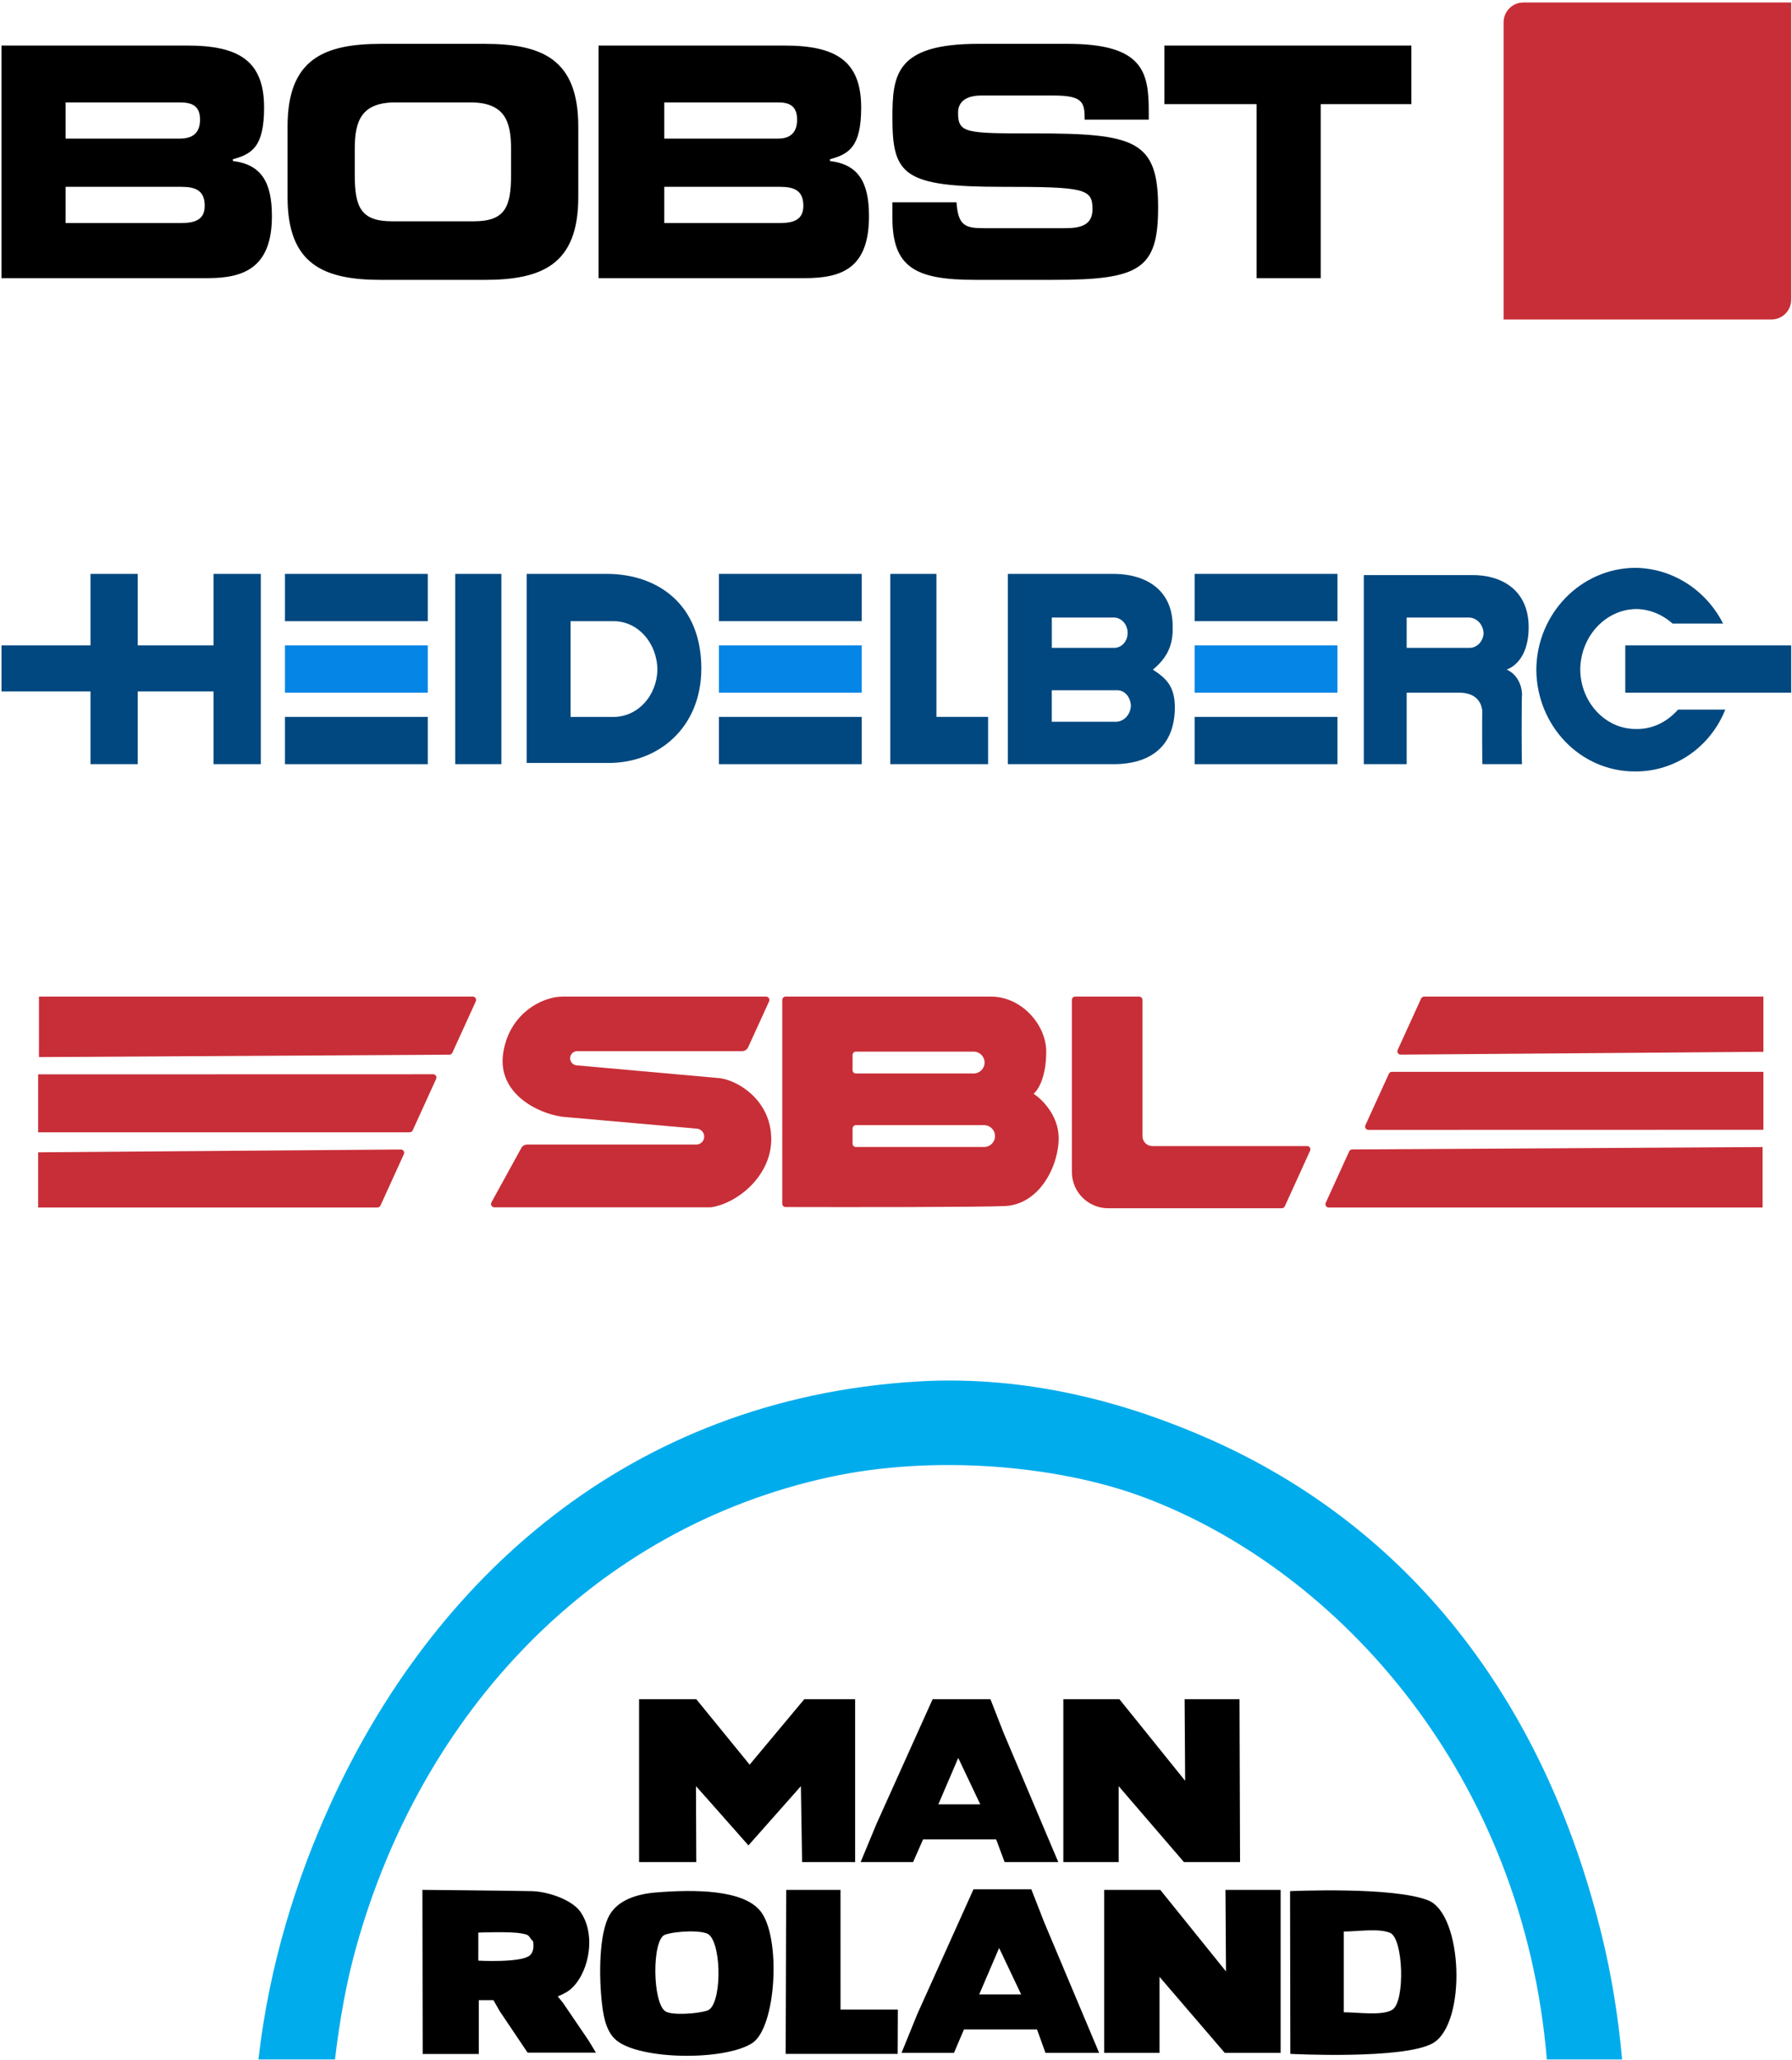 <svg width="543" height="624" viewBox="0 0 543 624" fill="none" xmlns="http://www.w3.org/2000/svg">
<path fill-rule="evenodd" clip-rule="evenodd" d="M0.459 13.8H56.819C72.448 13.8 80.025 18.499 80.025 32.591C80.025 44.594 76.237 46.68 70.553 48.248V48.769C79.078 49.814 82.394 55.036 82.394 65.471C82.394 81.122 73.869 84.255 62.976 84.255H0.459V13.8ZM19.88 67.557H54.926C59.19 67.557 62.031 66.516 62.031 62.341C62.031 57.642 59.19 56.595 54.926 56.595H19.88V67.557ZM19.88 41.985H54.454C58.245 41.985 60.611 40.42 60.611 36.245C60.611 32.071 58.245 31.026 54.454 31.026H19.88V41.985ZM87.133 38.331C87.133 17.978 98.026 13.28 115.551 13.28H146.809C164.331 13.28 175.227 17.978 175.227 38.331V59.728C175.227 80.084 164.334 84.782 146.809 84.782H115.551C98.026 84.782 87.133 80.084 87.133 59.728V38.331ZM107.498 52.947C107.498 62.861 109.391 67.039 118.864 67.039H143.493C152.966 67.039 154.859 62.858 154.859 52.947V45.118C154.859 36.766 152.966 31.026 142.545 31.026H119.812C109.391 31.026 107.498 36.766 107.498 45.118V52.947ZM181.381 13.8H237.741C253.37 13.8 260.947 18.499 260.947 32.591C260.947 44.594 257.159 46.68 251.475 48.248V48.769C259.999 49.814 263.315 55.036 263.315 65.471C263.315 81.122 255.263 84.255 243.895 84.255H181.381V13.8ZM201.274 67.557H236.321C240.585 67.557 243.425 66.516 243.425 62.341C243.425 57.642 240.585 56.595 236.321 56.595H201.274V67.557ZM201.274 41.985H235.848C239.164 41.985 241.532 40.42 241.532 36.245C241.532 32.071 239.164 31.026 235.848 31.026H201.274V41.985ZM270.42 61.293H289.838C290.313 68.598 292.678 69.122 298.362 69.122H322.519C326.783 69.122 331.044 68.598 331.044 63.382C331.044 57.118 328.673 56.595 303.568 56.595C273.733 56.595 270.417 52.944 270.417 35.721C270.417 22.677 271.365 13.28 296.47 13.28H323.461C346.198 13.28 348.088 21.629 348.088 33.632V36.242H328.67C328.67 31.023 328.2 28.934 319.197 28.934H297.412C293.148 28.934 290.307 30.499 290.307 34.153C290.307 40.413 292.672 40.413 313.513 40.413C343.824 40.413 350.928 42.499 350.928 62.852C350.928 81.643 345.244 84.773 319.197 84.773H295.516C277.519 84.773 270.414 81.116 270.414 65.982V61.293H270.42ZM352.83 13.8H427.663V31.547H400.193V84.255H380.775V31.547H352.83V13.8Z" fill="black"/>
<path fill-rule="evenodd" clip-rule="evenodd" d="M455.607 96.783H536.754C540.067 96.783 542.754 94.096 542.754 90.783V0.756H461.607C458.294 0.756 455.607 3.442 455.607 6.756V96.783Z" fill="#C82E37"/>
<path fill-rule="evenodd" clip-rule="evenodd" d="M237.037 302.9V364.637C237.037 365.188 237.468 365.635 238.02 365.637C257.257 365.687 295.944 365.697 304.404 365.345C315.292 364.893 321.02 352.594 320.781 344.316C320.59 337.694 315.634 332.89 313.18 331.316C314.228 330.553 317.022 326.817 317.022 318.569C317.022 310.32 309.427 301.9 300.375 301.9H238.037C237.485 301.9 237.037 302.348 237.037 302.9ZM258.34 346.45V341.832C258.34 341.279 258.788 340.832 259.34 340.832H298.195C300.023 340.832 301.504 342.313 301.504 344.141C301.504 345.968 300.023 347.45 298.195 347.45H259.34C258.788 347.45 258.34 347.002 258.34 346.45ZM258.34 319.559V324.178C258.34 324.73 258.788 325.178 259.34 325.178H295.032C296.859 325.178 298.341 323.696 298.341 321.869C298.341 320.041 296.859 318.559 295.032 318.559H259.34C258.788 318.559 258.34 319.007 258.34 319.559Z" fill="#C82E37"/>
<path d="M325.791 301.9H337.715H345.179C345.732 301.9 346.179 302.348 346.179 302.9V344.165C346.179 345.822 347.523 347.165 349.179 347.165H396.066C396.794 347.165 397.278 347.917 396.977 348.579L389.313 365.415C389.151 365.772 388.795 366.001 388.403 366.001H335.791C329.716 366.001 324.791 361.076 324.791 355.001V302.9C324.791 302.348 325.239 301.9 325.791 301.9Z" fill="#C82E37"/>
<path d="M423.512 318.054L430.611 302.485C430.773 302.129 431.129 301.9 431.521 301.9H534.339V318.612L424.43 319.469C423.699 319.475 423.209 318.72 423.512 318.054Z" fill="#C82E37"/>
<path d="M413.737 340.848L420.841 325.268C421.004 324.911 421.36 324.682 421.751 324.682L534.338 324.683V342.234L414.647 342.263C413.919 342.263 413.435 341.511 413.737 340.848Z" fill="#C82E37"/>
<path d="M401.713 364.364L408.82 348.779C408.981 348.424 409.334 348.196 409.724 348.193L534.089 347.465V365.778H402.623C401.896 365.778 401.412 365.026 401.713 364.364Z" fill="#C82E37"/>
<path d="M122.381 349.624L115.282 365.193C115.119 365.55 114.764 365.778 114.372 365.778L11.554 365.778L11.554 349.066L121.463 348.209C122.194 348.204 122.684 348.959 122.381 349.624Z" fill="#C82E37"/>
<path d="M132.155 326.83L125.051 342.411C124.889 342.767 124.533 342.996 124.141 342.996L11.555 342.996L11.555 325.444L131.245 325.415C131.973 325.415 132.457 326.168 132.155 326.83Z" fill="#C82E37"/>
<path d="M144.179 303.315L137.073 318.9C136.911 319.254 136.559 319.483 136.169 319.485L11.803 320.214L11.803 301.9L143.269 301.9C143.997 301.9 144.481 302.653 144.179 303.315Z" fill="#C82E37"/>
<path d="M226.691 317.245L233.056 303.316C233.358 302.653 232.874 301.9 232.146 301.9H170.433C163.992 301.9 154.065 307.332 152.439 319.281C150.814 331.231 162.854 337.281 170.433 338.292L211.189 341.899C212.433 342.01 213.387 343.052 213.387 344.3C213.387 345.632 212.308 346.711 210.977 346.711H159.717C158.988 346.711 158.316 347.108 157.964 347.748L148.9 364.24C148.534 364.906 149.016 365.722 149.777 365.722H215.418C223.552 364.499 233.703 356.162 233.703 345.081C233.703 334.001 224.613 327.65 218.321 326.614L174.719 322.716C173.607 322.616 172.755 321.685 172.755 320.569C172.755 319.379 173.72 318.414 174.91 318.414H224.872C225.654 318.414 226.365 317.957 226.691 317.245Z" fill="#C82E37"/>
<path d="M64.709 209.458H41.738V231.482H27.423V209.458H0.457V195.506H27.423V173.841H41.738V195.506H64.709V173.841H79.024V231.482H64.709V209.458ZM137.944 173.841H151.925V231.472H137.944V173.841ZM269.775 231.482V173.841H283.755V217.162H299.407V231.482H269.775ZM542.752 209.827H492.48V195.506H542.752V209.827ZM522.781 214.959H508.466C505.211 218.627 500.794 220.936 495.815 220.829C486.506 220.936 478.94 212.805 478.834 202.841C478.94 192.741 486.506 184.601 495.815 184.484C499.819 184.554 503.686 186.105 506.795 188.889H522.112C517.141 179.012 507.076 172.124 495.48 172.007C478.984 172.124 465.646 185.92 465.523 202.851C465.646 219.966 478.984 233.772 495.48 233.685C507.789 233.762 518.373 226.049 522.781 214.959ZM86.344 173.841H129.621V188.162H86.344V173.841Z" fill="#00487F"/>
<path d="M86.344 195.506H129.621V209.827H86.344V195.506Z" fill="#0585E5"/>
<path d="M86.344 217.162H129.621V231.482H86.344V217.162ZM217.84 173.841H261.117V188.162H217.84V173.841Z" fill="#00487F"/>
<path d="M217.84 195.506H261.118V209.827H217.84V195.506Z" fill="#0585E5"/>
<path d="M217.84 217.162H261.118V231.482H217.84V217.162ZM361.987 217.162H405.265V231.482H361.987V217.162ZM361.987 173.841H405.265V188.162H361.987V173.841Z" fill="#00487F"/>
<path d="M361.986 195.506H405.264V209.827H361.986V195.506Z" fill="#0585E5"/>
<path fill-rule="evenodd" clip-rule="evenodd" d="M159.586 231.113H184.221C199.283 231.23 212.489 220.625 212.515 202.482C212.489 183.019 199.292 174.006 184.221 173.841H159.586V231.113ZM199.203 202.851C199.088 194.643 193.202 188.123 185.882 188.171H172.896V217.171H185.882C189.363 217.192 192.712 215.702 195.205 213.022C197.697 210.343 199.133 206.689 199.203 202.851Z" fill="#00487F"/>
<path fill-rule="evenodd" clip-rule="evenodd" d="M305.396 231.482H338.02C347.363 231.327 355.959 227.126 355.994 214.231C355.959 208.061 353.557 205.558 349.334 202.851C353.592 199.348 355.484 195.506 355.334 190.005C355.475 178.469 346.959 174.016 338.02 173.851H305.396V231.482ZM342.673 213.863C342.611 211.088 340.685 208.963 338.344 209.089H318.707V218.636H338.344C339.469 218.556 340.528 218.028 341.325 217.149C342.121 216.271 342.6 215.103 342.673 213.863ZM340.569 188.549C339.821 187.656 338.785 187.123 337.684 187.065H318.716V196.253H337.684C338.741 196.238 339.75 195.768 340.497 194.943C341.243 194.118 341.667 193.004 341.679 191.839C341.715 190.624 341.316 189.443 340.569 188.549Z" fill="#00487F"/>
<path fill-rule="evenodd" clip-rule="evenodd" d="M449.21 231.482H461.193C461.043 231.443 461.043 211.331 461.193 210.186C461.043 206.965 459.301 204.005 456.538 202.841C456.547 202.835 456.578 202.823 456.631 202.803C457.443 202.489 463.207 200.263 463.199 189.995C463.207 178.508 454.682 174.054 445.875 174.21H413.252V231.482H426.238V209.827H441.881C448.133 209.738 448.964 213.775 449.142 215.204C449.084 218.149 449.107 231.459 449.21 231.482ZM448.226 188.519C447.424 187.634 446.349 187.115 445.216 187.065H426.238V196.253H445.216C446.314 196.275 447.378 195.828 448.185 195.006C448.992 194.183 449.479 193.048 449.544 191.839C449.499 190.589 449.028 189.404 448.226 188.519Z" fill="#00487F"/>
<path fill-rule="evenodd" clip-rule="evenodd" d="M316.423 582.338L312.502 572.298H294.984L277.978 610.057L273.172 621.862H289.066L292.092 614.762H314.235L316.793 621.862H333.057L316.423 582.338ZM296.716 604.146L302.746 590.083L309.422 604.146H296.716ZM334.582 572.48H351.576L371.495 597.19L371.332 572.48H388.045V621.862H371.122L351.347 598.825V621.862H334.582V572.48ZM238.231 572.48H254.682L254.688 608.741H272.062L272.009 622.16H238.07L238.231 572.48ZM230.477 578.983C225.267 572.361 210.469 572.321 198.687 573.276C192.656 573.758 187.122 575.747 184.639 580.205C181.532 585.76 181.416 598.412 182.421 607.111C182.974 611.95 184.072 615.874 186.856 618.117C194.191 624.017 219.514 624.257 227.888 618.931C235.235 614.257 236.736 586.946 230.477 578.983ZM214.347 609.032C211.258 610.053 203.852 610.495 201.762 609.358C197.652 607.106 197.463 587.466 201.507 586.065C204.816 584.908 213.125 584.562 214.859 586.078C218.802 589.507 218.691 607.588 214.347 609.032ZM432.77 575.664C422.182 571.415 390.908 572.87 390.908 572.87L390.992 622.16C390.992 622.16 425.344 623.938 434.157 618.933C444.475 613.044 443.316 579.889 432.77 575.664ZM421.96 608.741C419.026 610.703 411.471 609.555 407.174 609.555V585.098C411.333 585.098 417.814 584.042 421.222 585.506C425.252 587.226 425.816 606.142 421.96 608.741ZM178.354 618.117L170.592 606.703L169.006 604.749C169.006 604.749 170.466 604.18 171.702 603.44C177.984 599.607 181.241 586.538 175.767 578.983C173.284 575.559 166.226 572.955 160.982 572.868C150.769 572.675 127.996 572.478 127.996 572.478L128.082 622.194H145.084V605.889H149.521L151.369 609.147L159.871 621.788H180.572L178.354 618.117ZM160.388 592.456C157.443 594.607 144.939 593.923 144.939 593.923V585.426C144.939 585.426 154.363 585.027 157.862 585.654C160.496 586.123 159.92 586.168 161.295 587.915C161.311 586.74 162.527 590.871 160.388 592.456ZM322.206 514.727H339.2L359.115 539.441L358.956 514.727H375.59L375.753 564.057H358.746L338.971 541.071V564.057H322.206V514.727ZM304.039 524.764L300.118 514.724H282.596L265.591 552.483L260.786 564.055H276.682L279.708 557.188H301.849L304.407 564.055H320.671L304.039 524.764ZM284.33 546.572L290.36 532.512L297.036 546.572H284.33ZM243.707 514.727H259.111V564.057H243.046L242.676 541.071L226.782 559.011C226.782 559.011 211.152 541.291 210.888 541.071L210.982 564.057H193.654V514.727H210.982L227.154 534.55L243.707 514.727Z" fill="black"/>
<path fill-rule="evenodd" clip-rule="evenodd" d="M366.363 435.881C342.408 425.302 311.825 416.381 277.51 418.51C190.574 423.896 130.886 478.455 99.801 547.229C90.182 568.474 81.649 594.416 78.314 623.851H101.51C102.929 611.815 104.971 600.428 107.882 589.986C127.785 518.377 180.101 462.982 251.257 447.463C282.469 440.644 320.448 443.665 346.978 453.699C406.149 476.07 461.569 538.128 468.716 623.851H491.516C490.362 610.776 488.248 598.165 485.51 586.869C467.84 514.086 426.164 462.272 366.363 435.881Z" fill="#00ACEC"/>
</svg>
